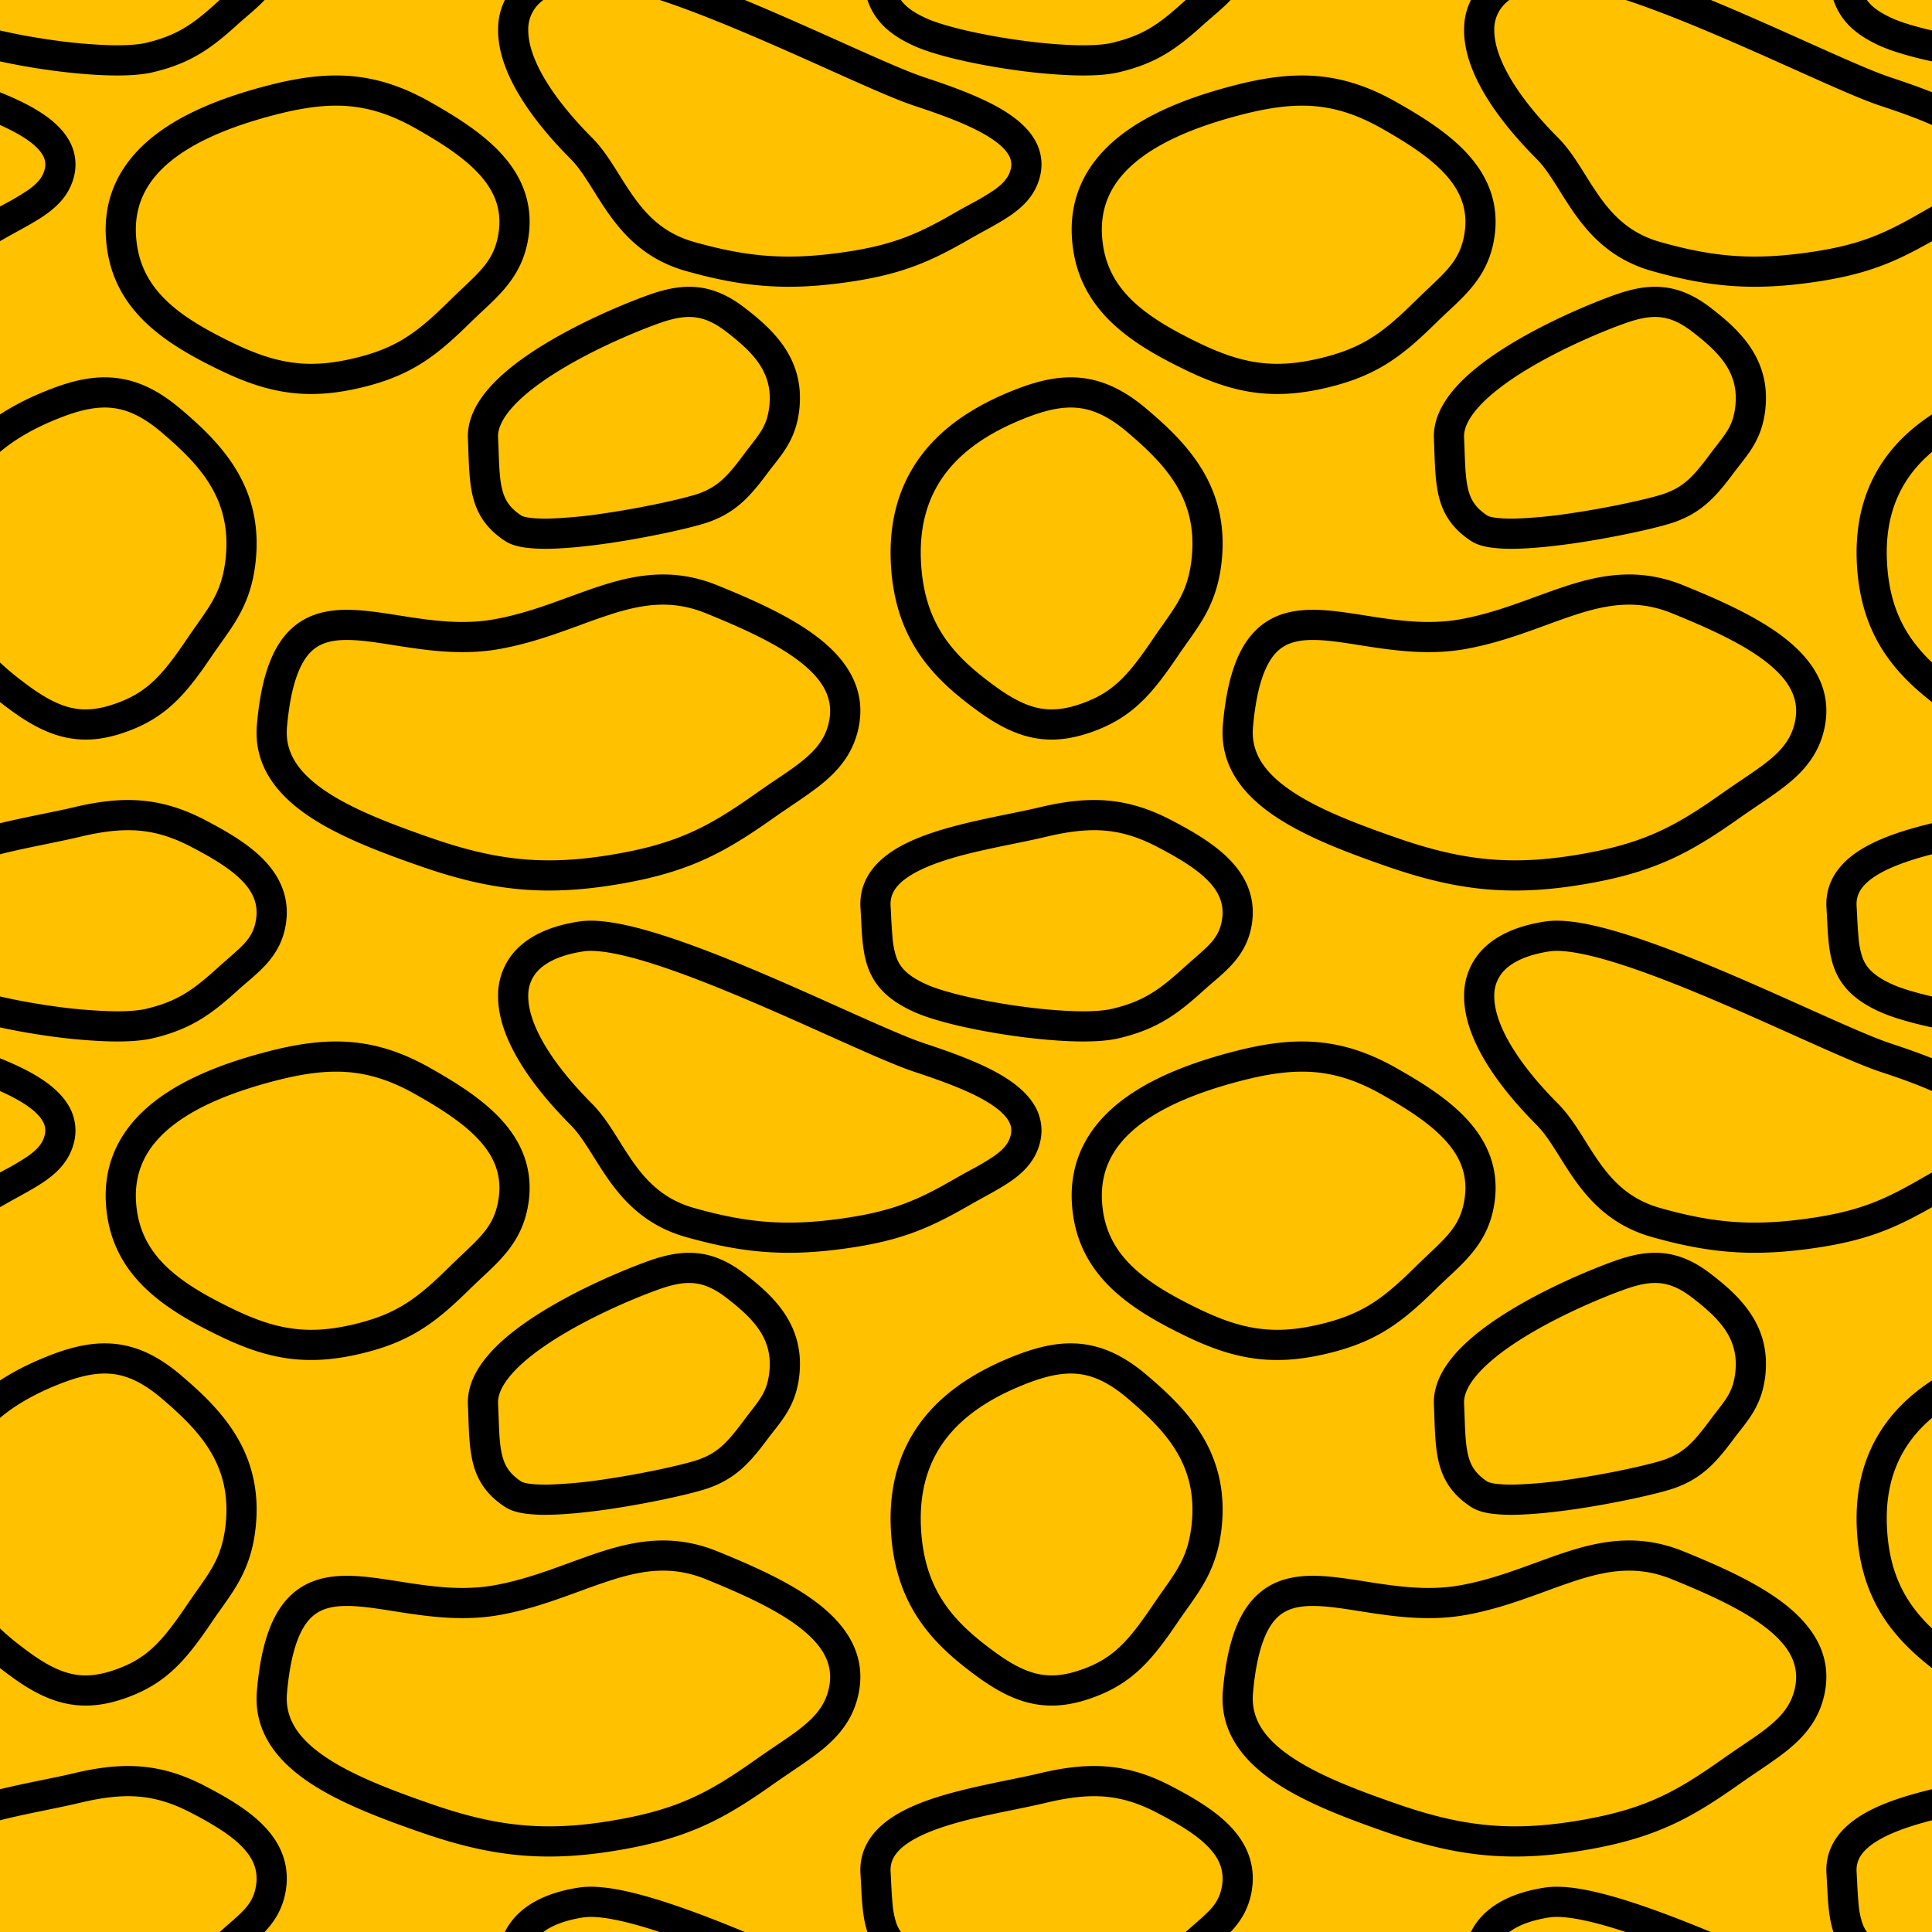 <svg viewBox="0 0 64 64" fill="none" xmlns="http://www.w3.org/2000/svg">
  <path fill="#FFC100" d="M0 0h64v64H0z" />
  <g clip-path="url(#a)">
    <path
      fill-rule="evenodd"
      clip-rule="evenodd"
      d="M4.564-4.488c-.572-.043-1.179.032-1.916.207-.353.084-.73.161-1.117.24-.809.166-1.659.34-2.411.6-.547.191-.977.408-1.257.66-.264.235-.38.483-.361.787.009.144.015.277.022.402v.001c.011.224.022.421.039.61.026.288.064.507.13.69.116.32.346.609 1.012.906.574.255 1.782.538 3.051.715a17.39 17.39 0 0 0 1.798.164c.557.018.998-.008 1.277-.074C5.875 1.174 6.396.8 7.217.054c.132-.12.252-.225.362-.321.525-.46.803-.703.898-1.248.09-.518-.085-.927-.466-1.317-.402-.411-1.002-.764-1.687-1.12-.636-.332-1.194-.493-1.76-.536zm.075-.997c.72.054 1.409.26 2.147.645.684.356 1.415.772 1.94 1.308.545.558.894 1.276.736 2.187C9.302-.422 8.72.077 8.177.543c-.098.084-.195.167-.288.251-.884.802-1.554 1.299-2.828 1.6-.41.097-.959.119-1.54.1-.59-.02-1.25-.082-1.903-.173-1.287-.18-2.611-.477-3.32-.793-.837-.373-1.31-.833-1.545-1.479a3.723 3.723 0 0 1-.186-.94c-.019-.207-.03-.438-.043-.675l-.02-.368c-.04-.67.25-1.197.692-1.593.426-.38 1.001-.651 1.596-.858.815-.283 1.789-.483 2.628-.655.366-.075.706-.144.996-.213.791-.189 1.51-.286 2.223-.232zm4.492 9.283c.921-.238 1.684-.34 2.406-.282.716.06 1.421.28 2.223.733.849.48 1.61.965 2.127 1.537.497.552.75 1.165.625 1.95-.129.807-.525 1.182-1.18 1.803-.135.127-.28.265-.437.419-1.03 1.015-1.695 1.534-3.013 1.872-.813.208-1.476.266-2.113.19-.639-.074-1.28-.286-2.046-.656-1.864-.9-3.12-1.812-3.218-3.578-.061-1.105.441-1.919 1.293-2.56.871-.655 2.082-1.105 3.333-1.428zm5.12-.42c-.906-.512-1.75-.786-2.632-.858-.877-.072-1.76.057-2.738.31-1.293.334-2.655.823-3.684 1.597-1.05.79-1.775 1.898-1.69 3.415.132 2.38 1.907 3.517 3.781 4.422.827.4 1.58.658 2.364.75.787.093 1.578.015 2.478-.215 1.563-.401 2.378-1.057 3.467-2.129.122-.12.246-.236.37-.352.676-.63 1.346-1.256 1.533-2.425.182-1.143-.215-2.05-.87-2.776-.636-.705-1.527-1.257-2.378-1.738zm2.34 18.113c.729-.135 1.39-.343 1.998-.558.223-.078.435-.156.64-.23a24.34 24.34 0 0 1 1.063-.372c1.058-.332 2.003-.46 3.094-.015 1.242.504 2.383 1.023 3.159 1.641.76.606 1.078 1.226.911 1.974-.107.481-.36.829-.758 1.173-.283.245-.603.46-.979.714-.193.13-.401.271-.627.43-1.507 1.067-2.518 1.642-4.521 2.011-2.405.443-4.058.275-6.3-.504-1.367-.475-2.628-.96-3.523-1.575-.884-.607-1.315-1.267-1.241-2.096.12-1.352.405-2.059.732-2.428.301-.338.704-.464 1.303-.456.442.006.918.08 1.468.167.237.038.489.077.757.114.855.118 1.819.197 2.824.01zm7.172-2.102c-1.397-.567-2.605-.378-3.77-.012-.372.117-.757.258-1.14.398-.2.073-.4.146-.596.215-.588.207-1.193.397-1.848.518-.847.158-1.685.096-2.505-.017-.217-.03-.44-.065-.662-.1-.582-.092-1.169-.184-1.686-.19-.749-.011-1.493.148-2.065.791-.544.613-.855 1.586-.98 3.004-.12 1.338.638 2.3 1.67 3.008 1.022.701 2.406 1.225 3.762 1.696 2.395.832 4.223 1.019 6.809.543 2.193-.404 3.338-1.06 4.918-2.178.179-.126.363-.25.545-.374.407-.275.809-.547 1.137-.83.504-.437.913-.96 1.08-1.713.283-1.27-.346-2.241-1.264-2.973-.903-.72-2.171-1.285-3.405-1.786zm-.752-8.879c-.323-.036-.683.024-1.158.192-.663.233-2.07.807-3.291 1.55-.612.372-1.154.773-1.533 1.179-.387.414-.541.765-.53 1.049l.016.402c.02.577.034.98.118 1.32.087.357.247.62.642.88l.017.009.054.02c.048.014.114.028.2.04.172.023.394.032.659.027A15.57 15.57 0 0 0 20.051 17c1.343-.197 2.666-.501 3.08-.646.628-.22.95-.549 1.503-1.292.085-.115.164-.217.236-.31l.001-.001c.347-.448.544-.704.612-1.281.131-1.122-.516-1.78-1.419-2.478-.406-.313-.737-.447-1.053-.482zm.111-.994c.542.061 1.042.29 1.553.685.921.711 2 1.68 1.801 3.385-.102.872-.477 1.35-.843 1.817-.067.085-.133.17-.197.255-.584.786-1.056 1.318-1.974 1.64-.506.176-1.903.491-3.265.692-.686.1-1.383.175-1.972.188a5.352 5.352 0 0 1-.815-.037c-.229-.03-.483-.09-.685-.224-.608-.4-.917-.878-1.064-1.477-.11-.45-.128-.982-.148-1.56a55.926 55.926 0 0 0-.013-.36c-.027-.677.34-1.28.798-1.772.467-.5 1.096-.956 1.744-1.35 1.3-.791 2.775-1.392 3.478-1.64.545-.191 1.068-.302 1.602-.242zM2.648 27.72c.737-.175 1.344-.25 1.916-.207.566.043 1.124.204 1.76.535.685.357 1.285.71 1.687 1.12.381.39.555.8.466 1.318-.095.545-.373.788-.898 1.248-.11.096-.23.201-.362.32-.82.746-1.342 1.12-2.386 1.367-.279.066-.72.093-1.277.074a17.507 17.507 0 0 1-1.797-.164c-1.27-.177-2.478-.46-3.052-.715-.666-.297-.896-.586-1.012-.907a2.754 2.754 0 0 1-.13-.689 17.083 17.083 0 0 1-.04-.61c-.006-.125-.012-.258-.021-.403-.018-.304.097-.552.36-.788.281-.25.711-.468 1.258-.658.752-.262 1.602-.435 2.41-.6.388-.08.765-.157 1.118-.24zm4.138-.559c-.738-.385-1.427-.59-2.147-.645-.714-.054-1.432.043-2.223.232-.29.069-.63.138-.996.213-.84.172-1.813.372-2.628.655-.595.207-1.17.477-1.596.858-.442.396-.733.924-.692 1.593l.02.367c.012.238.024.469.043.676.029.321.077.64.186.94.234.646.708 1.107 1.546 1.48.708.315 2.032.612 3.32.792a18.5 18.5 0 0 0 1.902.173c.581.019 1.13-.003 1.54-.1 1.274-.301 1.944-.798 2.828-1.6.093-.084.19-.167.288-.251.543-.466 1.125-.965 1.285-1.888.158-.911-.191-1.63-.737-2.187-.524-.536-1.255-.952-1.939-1.308zm27.861.56c.738-.176 1.345-.251 1.917-.208.566.043 1.124.204 1.76.535.685.357 1.285.71 1.687 1.12.381.39.555.8.466 1.318-.095.545-.373.788-.898 1.248-.11.096-.23.201-.362.32-.82.746-1.342 1.12-2.386 1.367-.279.066-.72.093-1.277.074a17.507 17.507 0 0 1-1.797-.164c-1.27-.177-2.478-.46-3.052-.715-.666-.297-.896-.586-1.012-.907a2.757 2.757 0 0 1-.13-.689 16.22 16.22 0 0 1-.04-.609 44.805 44.805 0 0 0-.021-.404c-.018-.304.097-.552.36-.788.281-.25.711-.468 1.258-.658.752-.262 1.602-.435 2.41-.6.388-.08.765-.157 1.117-.24zm4.14-.56c-.74-.385-1.428-.59-2.148-.645-.714-.054-1.432.043-2.223.232-.29.069-.63.138-.996.213-.84.172-1.813.372-2.628.655-.595.207-1.17.477-1.596.858-.442.396-.733.924-.692 1.593l.02.367c.012.238.024.469.043.676.029.321.077.64.186.94.235.646.709 1.107 1.546 1.48.707.315 2.032.612 3.32.792.652.09 1.312.154 1.903.173.58.019 1.128-.003 1.539-.1 1.274-.301 1.944-.798 2.828-1.6.093-.084.19-.167.288-.251.543-.466 1.125-.965 1.285-1.888.158-.911-.191-1.63-.737-2.187-.525-.536-1.255-.952-1.939-1.308zM36.563-4.488c-.572-.043-1.179.032-1.916.207-.353.084-.73.161-1.117.24-.809.166-1.659.34-2.411.6-.547.191-.977.408-1.257.66-.264.235-.38.483-.361.787.009.145.015.278.022.403.011.224.022.421.039.61.026.288.064.507.13.69.116.32.346.609 1.012.906.574.255 1.782.538 3.052.715.626.087 1.25.147 1.797.164.557.018.998-.008 1.277-.074 1.045-.246 1.566-.62 2.387-1.366.132-.12.252-.225.362-.321.525-.46.803-.703.898-1.248.09-.518-.085-.927-.466-1.317-.402-.411-1.002-.764-1.687-1.12-.636-.332-1.194-.493-1.76-.536zm.075-.997c.72.054 1.408.26 2.147.645.684.356 1.414.772 1.94 1.308.545.558.894 1.276.736 2.187-.16.923-.742 1.422-1.285 1.888-.098.084-.195.167-.288.251-.884.802-1.554 1.299-2.828 1.6-.41.097-.959.119-1.54.1a18.49 18.49 0 0 1-1.903-.173c-1.287-.18-2.612-.477-3.32-.793-.836-.373-1.31-.833-1.545-1.479a3.723 3.723 0 0 1-.186-.94c-.019-.207-.03-.437-.043-.675a40.843 40.843 0 0 0-.02-.368c-.04-.67.25-1.197.692-1.593.425-.38 1.001-.651 1.596-.858.815-.283 1.789-.483 2.628-.655.366-.075.706-.144.996-.213.791-.189 1.51-.286 2.223-.232zM2.02 13.828c.691-.268 1.233-.372 1.73-.311.488.06.994.289 1.598.802 1.283 1.089 2.334 2.217 2.127 4.172-.107 1-.438 1.47-.94 2.183-.102.144-.211.298-.327.469-.8 1.185-1.296 1.75-2.25 2.116-.597.23-1.06.285-1.492.209-.44-.078-.904-.301-1.484-.722-.699-.508-1.291-1.021-1.723-1.67-.425-.641-.713-1.442-.754-2.55-.051-1.384.376-2.365 1.018-3.091.655-.74 1.559-1.243 2.496-1.607zm3.975-.271c-.705-.6-1.387-.942-2.123-1.033-.73-.09-1.45.075-2.214.372-1.012.392-2.08.97-2.884 1.876-.814.921-1.329 2.154-1.268 3.79.047 1.278.385 2.26.92 3.067.53.797 1.235 1.393 1.969 1.926.64.465 1.246.782 1.897.897.659.117 1.31.016 2.026-.26 1.255-.483 1.895-1.271 2.719-2.49.097-.143.195-.28.292-.417.52-.732 1.004-1.414 1.14-2.688.264-2.487-1.15-3.917-2.474-5.04zm29.754-.04c-.496-.061-1.038.043-1.73.311-.938.364-1.841.867-2.496 1.607-.642.726-1.07 1.707-1.018 3.09.041 1.109.329 1.91.754 2.55.432.65 1.024 1.163 1.723 1.67.58.422 1.043.645 1.484.723.432.076.895.021 1.493-.209.953-.367 1.448-.931 2.25-2.116.115-.17.224-.325.325-.47.503-.711.834-1.181.94-2.182.208-1.954-.843-3.083-2.126-4.172-.604-.513-1.11-.742-1.599-.802zm.123-.992c.736.09 1.418.432 2.123 1.031 1.324 1.125 2.738 2.554 2.474 5.04-.136 1.275-.62 1.957-1.14 2.689-.097.136-.195.274-.292.418-.824 1.218-1.464 2.006-2.719 2.49-.716.275-1.367.376-2.026.26-.65-.116-1.257-.433-1.897-.898-.733-.533-1.439-1.13-1.968-1.926-.536-.806-.874-1.789-.921-3.067-.06-1.636.454-2.869 1.268-3.79.803-.907 1.872-1.484 2.884-1.876.765-.297 1.485-.461 2.214-.372zM19.332-.485c.43-.065 1.182.066 2.182.376.973.3 2.098.743 3.228 1.222.922.39 1.838.801 2.673 1.175l.003.002.548.245c.961.43 1.798.796 2.326.97.999.33 1.906.667 2.517 1.063.304.197.496.385.598.558a.612.612 0 0 1 .065.505c-.067.245-.229.443-.543.664a8.244 8.244 0 0 1-.77.457c-.156.085-.325.178-.51.285-1.202.692-2.007 1.065-3.611 1.305-1.928.289-3.253.18-5.049-.328-.946-.268-1.51-.819-1.972-1.457a13.543 13.543 0 0 1-.492-.747 37.97 37.97 0 0 0-.169-.268c-.215-.338-.453-.689-.744-.98-1.507-1.514-2.12-2.75-2.113-3.57a1.18 1.18 0 0 1 .407-.918c.281-.249.74-.456 1.426-.559zm11.274 3.04c-.47-.154-1.254-.496-2.232-.933-.177-.079-.36-.16-.547-.245-.835-.374-1.763-.79-2.695-1.185-1.14-.483-2.3-.94-3.322-1.257-.994-.307-1.947-.511-2.627-.409-.8.12-1.466.38-1.94.8A2.173 2.173 0 0 0 16.5.982c-.012 1.247.86 2.734 2.404 4.285.21.21.399.481.61.813l.152.24c.163.261.343.548.542.823.54.747 1.273 1.484 2.51 1.833 1.926.544 3.394.666 5.469.355 1.762-.264 2.687-.694 3.961-1.427.14-.08.285-.16.43-.24.33-.181.66-.363.927-.551.41-.288.78-.658.933-1.218a1.61 1.61 0 0 0-.168-1.276c-.212-.36-.546-.65-.916-.89-.734-.476-1.76-.847-2.747-1.173zm-9.092 29.336c-1-.31-1.752-.44-2.182-.376-.686.104-1.145.31-1.426.56a1.175 1.175 0 0 0-.407.916c-.008.822.606 2.057 2.113 3.57.29.293.529.643.744.98l.17.27c.159.254.314.5.491.746.462.638 1.026 1.19 1.973 1.457 1.795.507 3.12.617 5.048.328 1.604-.24 2.41-.613 3.61-1.305.186-.107.355-.2.511-.285.298-.164.548-.3.77-.457.314-.221.476-.419.543-.664a.612.612 0 0 0-.065-.505c-.102-.173-.294-.36-.598-.558-.611-.396-1.518-.733-2.517-1.063-.528-.174-1.365-.54-2.326-.97l-.548-.245-.003-.002c-.835-.374-1.751-.785-2.673-1.175-1.13-.479-2.255-.921-3.228-1.222zm6.86 1.731c.978.437 1.762.779 2.232.934.987.326 2.013.697 2.747 1.173.37.24.704.53.916.89.222.378.295.811.168 1.276-.153.56-.523.93-.933 1.218-.267.188-.597.37-.926.55-.146.08-.291.16-.43.24-1.275.734-2.2 1.164-3.962 1.428-2.075.31-3.543.189-5.468-.355-1.238-.35-1.971-1.086-2.511-1.833a14.122 14.122 0 0 1-.542-.823 38.07 38.07 0 0 0-.152-.24c-.211-.332-.4-.603-.61-.813-1.543-1.55-2.416-3.038-2.404-4.285a2.173 2.173 0 0 1 .744-1.657c.474-.42 1.14-.678 1.94-.799.68-.103 1.633.102 2.627.41 1.021.316 2.182.773 3.322 1.256.932.395 1.86.81 2.695 1.185l.547.245zM-12.667-.484c.43-.065 1.182.066 2.182.376.973.3 2.098.743 3.228 1.222.922.39 1.838.801 2.673 1.175l.551.247c.961.43 1.798.796 2.326.97.999.33 1.906.667 2.517 1.063.304.197.496.385.598.558a.612.612 0 0 1 .065.505c-.067.245-.229.443-.543.664a8.236 8.236 0 0 1-.77.457c-.156.085-.325.178-.51.285-1.202.692-2.007 1.065-3.611 1.305-1.928.289-3.253.18-5.048-.328-.947-.268-1.511-.819-1.973-1.457a13.543 13.543 0 0 1-.492-.747 37.97 37.97 0 0 0-.169-.268c-.215-.338-.453-.689-.744-.98-1.507-1.514-2.12-2.75-2.113-3.57a1.18 1.18 0 0 1 .407-.918c.281-.249.74-.456 1.426-.559zm11.274 3.04c-.47-.154-1.254-.496-2.232-.933-.177-.079-.36-.16-.547-.245-.835-.374-1.763-.79-2.695-1.185-1.14-.483-2.3-.94-3.322-1.257-.994-.307-1.947-.511-2.627-.409-.8.12-1.466.38-1.94.8A2.173 2.173 0 0 0-15.5.982c-.012 1.247.86 2.734 2.404 4.285.21.21.399.481.61.813l.152.24c.163.261.343.548.542.823.54.747 1.273 1.484 2.51 1.833 1.926.544 3.394.666 5.469.355 1.762-.264 2.687-.694 3.962-1.427.139-.08.284-.16.43-.24.329-.181.659-.363.926-.551.41-.288.78-.658.933-1.218A1.61 1.61 0 0 0 2.27 4.62c-.212-.36-.546-.65-.916-.89-.734-.476-1.76-.847-2.747-1.173z"
      fill="#000"
    />
  </g>
  <g clip-path="url(#b)">
    <path
      fill-rule="evenodd"
      clip-rule="evenodd"
      d="M4.564 27.512c-.572-.043-1.179.032-1.916.207-.353.084-.73.161-1.117.24-.809.166-1.659.34-2.411.6-.547.191-.977.409-1.257.66-.264.235-.38.483-.361.787.009.144.015.277.022.402v.001c.011.224.022.421.039.61.026.288.064.507.13.69.116.32.346.609 1.012.906.574.255 1.782.538 3.051.715a17.39 17.39 0 0 0 1.798.164c.557.019.998-.008 1.277-.074 1.044-.246 1.565-.621 2.386-1.366.132-.12.252-.225.362-.321.525-.46.803-.703.898-1.248.09-.518-.085-.927-.466-1.317-.402-.411-1.002-.764-1.687-1.12-.636-.332-1.194-.493-1.76-.536zm.075-.997c.72.054 1.409.26 2.147.645.684.356 1.415.772 1.94 1.308.545.558.894 1.276.736 2.187-.16.923-.742 1.422-1.285 1.888-.098.084-.195.167-.288.251-.884.802-1.554 1.299-2.828 1.6-.41.097-.959.119-1.54.1a18.5 18.5 0 0 1-1.903-.173c-1.287-.18-2.611-.477-3.32-.793-.837-.372-1.31-.833-1.545-1.479a3.72 3.72 0 0 1-.186-.94c-.019-.207-.03-.438-.043-.675l-.02-.368c-.04-.67.25-1.197.692-1.593.426-.38 1.001-.651 1.596-.858.815-.283 1.789-.483 2.628-.655.366-.075.706-.144.996-.213.791-.189 1.51-.286 2.223-.232zm4.492 9.283c.921-.238 1.684-.34 2.406-.282.716.06 1.421.28 2.223.733.849.48 1.61.965 2.127 1.537.497.552.75 1.164.625 1.95-.129.807-.525 1.182-1.18 1.803-.135.127-.28.265-.437.419-1.03 1.015-1.695 1.534-3.013 1.872-.813.208-1.476.266-2.113.19-.639-.074-1.28-.286-2.046-.656-1.864-.9-3.12-1.812-3.218-3.578-.061-1.105.441-1.919 1.293-2.56.871-.655 2.082-1.105 3.333-1.428zm5.12-.42c-.906-.512-1.75-.786-2.632-.858-.877-.072-1.76.057-2.738.31-1.293.334-2.655.823-3.684 1.597-1.05.79-1.775 1.898-1.69 3.415.132 2.38 1.907 3.517 3.781 4.422.827.4 1.58.658 2.364.75.787.092 1.578.015 2.478-.216 1.563-.4 2.378-1.056 3.467-2.128.122-.12.246-.236.37-.352.676-.63 1.346-1.256 1.533-2.425.182-1.143-.215-2.05-.87-2.776-.636-.705-1.527-1.257-2.378-1.738zm2.34 18.114c.729-.136 1.39-.344 1.998-.559.223-.078.435-.156.64-.23a24.34 24.34 0 0 1 1.063-.372c1.058-.332 2.003-.46 3.094-.016 1.242.505 2.383 1.024 3.159 1.642.76.606 1.078 1.226.911 1.974-.107.481-.36.829-.758 1.173-.283.245-.603.46-.979.714-.193.13-.401.272-.627.43-1.507 1.068-2.518 1.642-4.521 2.011-2.405.443-4.058.275-6.3-.504-1.367-.475-2.628-.96-3.523-1.575-.884-.607-1.315-1.267-1.241-2.096.12-1.352.405-2.059.732-2.428.301-.338.704-.464 1.303-.456.442.006.918.08 1.468.167.237.038.489.077.757.114.855.118 1.819.197 2.824.01zm7.172-2.103c-1.397-.567-2.605-.378-3.77-.012-.372.117-.757.258-1.14.398-.2.073-.4.146-.596.215-.588.207-1.193.397-1.848.518-.847.157-1.685.096-2.505-.018-.217-.03-.44-.064-.662-.1-.582-.09-1.169-.183-1.686-.19-.749-.01-1.493.15-2.065.792-.544.613-.855 1.586-.98 3.004-.12 1.338.638 2.3 1.67 3.008 1.022.701 2.406 1.225 3.762 1.696 2.395.832 4.223 1.019 6.809.543 2.193-.404 3.338-1.06 4.918-2.178.179-.126.363-.25.545-.374.407-.276.809-.547 1.137-.83.504-.437.913-.96 1.08-1.713.283-1.27-.346-2.241-1.264-2.973-.903-.72-2.171-1.284-3.405-1.786zm-.752-8.879c-.323-.036-.683.024-1.158.192-.663.233-2.07.807-3.291 1.55-.612.372-1.154.773-1.533 1.179-.387.414-.541.765-.53 1.049l.016.402c.02.577.034.98.118 1.32.087.357.247.62.642.88a.472.472 0 0 0 .07.027c.05.016.115.03.2.042.173.023.395.032.66.027A15.57 15.57 0 0 0 20.051 49c1.343-.197 2.666-.501 3.08-.646.628-.22.95-.549 1.503-1.292.085-.115.164-.217.236-.31l.001-.001c.347-.448.544-.704.612-1.281.131-1.122-.516-1.78-1.419-2.478-.406-.313-.737-.447-1.053-.482zm.111-.994c.542.061 1.042.29 1.553.685.921.711 2 1.68 1.801 3.385-.102.872-.477 1.35-.843 1.817-.067.085-.133.17-.197.255-.584.786-1.056 1.318-1.974 1.64-.506.176-1.903.491-3.265.692-.686.1-1.383.175-1.972.188a5.352 5.352 0 0 1-.815-.036c-.229-.032-.483-.092-.685-.225-.608-.4-.917-.878-1.064-1.477-.11-.45-.128-.981-.148-1.56a55.926 55.926 0 0 0-.013-.36c-.027-.677.34-1.28.798-1.772.467-.5 1.096-.956 1.744-1.35 1.3-.791 2.775-1.392 3.478-1.64.545-.191 1.068-.302 1.602-.242zM2.648 59.72c.737-.175 1.344-.25 1.916-.207.566.043 1.124.204 1.76.535.685.357 1.285.71 1.687 1.12.381.39.555.8.466 1.318-.095.545-.373.788-.898 1.248-.11.096-.23.201-.362.32-.82.746-1.342 1.12-2.386 1.368-.279.065-.72.091-1.277.073a17.507 17.507 0 0 1-1.797-.164c-1.27-.177-2.478-.46-3.052-.715-.666-.297-.896-.586-1.012-.907a2.754 2.754 0 0 1-.13-.689 17.083 17.083 0 0 1-.04-.61c-.006-.125-.012-.258-.021-.403-.018-.304.097-.552.36-.788.281-.25.711-.468 1.258-.658.752-.262 1.602-.435 2.41-.6.388-.08.765-.157 1.118-.24zm4.138-.559c-.738-.385-1.427-.59-2.147-.645-.714-.054-1.432.043-2.223.231-.29.07-.63.14-.996.214-.84.172-1.813.372-2.628.655-.595.207-1.17.477-1.596.858-.442.396-.733.924-.692 1.593l.02.367c.012.238.024.469.043.676.029.321.077.64.186.94.234.646.708 1.106 1.546 1.48.708.315 2.032.612 3.32.792a18.5 18.5 0 0 0 1.902.173c.581.019 1.13-.003 1.54-.1 1.274-.301 1.944-.798 2.828-1.6.093-.084.19-.167.288-.251.543-.466 1.125-.965 1.285-1.888.158-.911-.191-1.63-.737-2.187-.524-.536-1.255-.952-1.939-1.308zm27.861.56c.738-.176 1.345-.251 1.917-.208.566.043 1.124.204 1.76.535.685.357 1.285.71 1.687 1.12.381.39.555.8.466 1.318-.095.545-.373.788-.898 1.248-.11.096-.23.201-.362.32-.82.746-1.342 1.12-2.386 1.368-.279.065-.72.091-1.277.073a17.507 17.507 0 0 1-1.797-.164c-1.27-.177-2.478-.46-3.052-.715-.666-.297-.896-.586-1.012-.907a2.757 2.757 0 0 1-.13-.689 16.22 16.22 0 0 1-.04-.609 44.805 44.805 0 0 0-.021-.404c-.018-.304.097-.552.36-.788.281-.25.711-.468 1.258-.658.752-.262 1.602-.435 2.41-.6.388-.08.765-.157 1.117-.24zm4.14-.56c-.74-.385-1.428-.59-2.148-.645-.714-.054-1.432.043-2.223.231-.29.07-.63.14-.996.214-.84.172-1.813.372-2.628.655-.595.207-1.17.477-1.596.858-.442.396-.733.924-.692 1.593l.02.367c.012.238.024.469.043.676.029.321.077.64.186.94.235.646.709 1.106 1.546 1.48.707.315 2.032.612 3.32.792.652.09 1.312.154 1.903.173.58.019 1.128-.003 1.539-.1 1.274-.301 1.944-.798 2.828-1.6.093-.084.19-.167.288-.251.543-.466 1.125-.965 1.285-1.888.158-.911-.191-1.63-.737-2.187-.525-.536-1.255-.952-1.939-1.308zm-2.223-31.648c-.572-.043-1.179.032-1.916.207-.353.084-.73.161-1.117.24-.809.166-1.659.34-2.411.6-.547.191-.977.409-1.257.66-.264.235-.38.483-.361.787.009.145.015.278.022.403.011.224.022.421.039.61.026.288.064.507.13.69.116.32.346.609 1.012.906.574.255 1.782.538 3.052.715.626.087 1.25.147 1.797.164.557.019.998-.008 1.277-.074 1.044-.246 1.565-.621 2.386-1.366.132-.12.252-.225.362-.321.525-.46.803-.703.898-1.248.09-.518-.085-.927-.466-1.317-.402-.411-1.002-.764-1.687-1.12-.636-.332-1.194-.493-1.76-.536zm.075-.997c.72.054 1.408.26 2.147.645.684.356 1.414.772 1.94 1.308.545.558.894 1.276.736 2.187-.16.923-.742 1.422-1.285 1.888a13.92 13.92 0 0 0-.288.251c-.884.802-1.554 1.299-2.828 1.6-.41.097-.959.119-1.54.1-.59-.02-1.25-.083-1.903-.173-1.287-.18-2.612-.477-3.32-.793-.836-.372-1.31-.833-1.545-1.479a3.723 3.723 0 0 1-.186-.94c-.019-.207-.03-.437-.043-.675a40.809 40.809 0 0 0-.02-.368c-.04-.67.25-1.197.692-1.593.425-.38 1.001-.651 1.596-.858.815-.283 1.789-.483 2.628-.655.366-.075.706-.144.996-.213.791-.189 1.51-.286 2.223-.232zM2.02 45.828c.691-.268 1.233-.372 1.73-.311.488.06.994.289 1.598.802 1.283 1.089 2.334 2.217 2.127 4.172-.107 1-.438 1.47-.94 2.182-.102.145-.211.3-.327.47-.8 1.185-1.296 1.75-2.25 2.116-.597.23-1.06.285-1.492.209-.44-.078-.904-.301-1.484-.722-.699-.508-1.291-1.021-1.723-1.67-.425-.641-.713-1.442-.754-2.55-.051-1.384.376-2.365 1.018-3.091.655-.74 1.559-1.243 2.496-1.607zm3.975-.272c-.705-.599-1.387-.94-2.123-1.031-.73-.09-1.45.074-2.214.37-1.012.393-2.08.97-2.884 1.877-.814.921-1.329 2.154-1.268 3.79.047 1.279.385 2.26.92 3.067.53.797 1.235 1.393 1.969 1.926.64.465 1.246.782 1.897.897.659.117 1.31.016 2.026-.26 1.255-.483 1.895-1.271 2.719-2.49.097-.143.195-.28.292-.417.52-.732 1.004-1.414 1.14-2.688.264-2.487-1.15-3.916-2.474-5.04zm29.754-.039c-.496-.061-1.038.043-1.73.311-.938.364-1.841.867-2.496 1.607-.642.726-1.07 1.707-1.018 3.09.041 1.109.329 1.91.754 2.55.432.65 1.024 1.163 1.723 1.67.58.422 1.043.645 1.484.723.432.076.895.021 1.493-.209.953-.367 1.448-.931 2.25-2.116.115-.17.224-.325.325-.47.503-.711.834-1.181.94-2.182.208-1.955-.843-3.083-2.126-4.172-.604-.513-1.11-.742-1.599-.802zm.123-.992c.736.09 1.418.432 2.123 1.032 1.324 1.123 2.738 2.553 2.474 5.04-.136 1.274-.62 1.956-1.14 2.688-.097.136-.195.274-.292.418-.824 1.218-1.464 2.006-2.719 2.49-.716.275-1.367.376-2.026.26-.65-.116-1.257-.433-1.897-.898-.733-.533-1.439-1.13-1.968-1.926-.536-.806-.874-1.788-.921-3.067-.06-1.636.454-2.869 1.268-3.79.803-.907 1.872-1.484 2.884-1.876.765-.297 1.485-.461 2.214-.371zm-16.54-13.009c.43-.065 1.182.066 2.182.376.973.3 2.098.743 3.228 1.222.922.39 1.838.801 2.673 1.175l.003.002.548.245c.961.43 1.798.796 2.326.97.999.33 1.906.667 2.517 1.063.304.197.496.385.598.558a.612.612 0 0 1 .065.505c-.067.245-.229.443-.543.664a8.256 8.256 0 0 1-.77.457c-.156.085-.325.178-.51.285-1.202.692-2.007 1.065-3.611 1.305-1.928.289-3.253.18-5.049-.328-.946-.268-1.51-.819-1.972-1.457a13.543 13.543 0 0 1-.492-.747 36.857 36.857 0 0 0-.169-.268c-.215-.338-.453-.688-.744-.98-1.507-1.514-2.12-2.75-2.113-3.57a1.18 1.18 0 0 1 .407-.918c.281-.249.74-.456 1.426-.559zm11.274 3.04c-.47-.154-1.254-.496-2.232-.933-.177-.079-.36-.16-.547-.245-.835-.374-1.763-.79-2.695-1.185-1.14-.483-2.3-.94-3.322-1.257-.994-.307-1.947-.512-2.627-.409-.8.12-1.466.38-1.94.8a2.173 2.173 0 0 0-.744 1.656c-.012 1.247.86 2.734 2.404 4.285.21.21.399.481.61.813l.152.24c.163.261.343.549.542.823.54.747 1.273 1.483 2.51 1.833 1.926.544 3.394.666 5.469.355 1.762-.264 2.687-.694 3.961-1.427.14-.08.285-.16.43-.24.33-.181.66-.363.927-.551.41-.288.78-.658.933-1.218a1.61 1.61 0 0 0-.168-1.276c-.212-.36-.546-.65-.916-.89-.734-.476-1.76-.847-2.747-1.173zm-9.092 29.336c-1-.31-1.752-.44-2.182-.376-.686.104-1.145.31-1.426.56a1.175 1.175 0 0 0-.407.916c-.008.822.606 2.057 2.113 3.57.29.293.529.643.744.98l.17.27c.159.254.314.5.491.746.462.638 1.026 1.19 1.973 1.457 1.795.507 3.12.617 5.048.328 1.604-.24 2.41-.613 3.61-1.305.186-.107.355-.2.511-.285.298-.164.548-.3.77-.457.314-.221.476-.419.543-.664a.612.612 0 0 0-.065-.505c-.102-.173-.294-.36-.598-.557-.611-.397-1.518-.734-2.517-1.064-.528-.174-1.365-.54-2.326-.97l-.548-.245-.003-.002c-.835-.374-1.751-.785-2.673-1.175-1.13-.479-2.255-.921-3.228-1.222zm6.86 1.731c.978.437 1.762.779 2.232.934.987.326 2.013.697 2.747 1.173.37.24.704.53.916.89.222.378.295.811.168 1.275-.153.56-.523.93-.933 1.219-.267.188-.597.37-.926.55-.146.08-.291.16-.43.24-1.275.734-2.2 1.164-3.962 1.428-2.075.31-3.543.189-5.468-.355-1.238-.35-1.971-1.086-2.511-1.833a14.469 14.469 0 0 1-.542-.823 38.07 38.07 0 0 0-.152-.24c-.211-.332-.4-.603-.61-.813-1.543-1.55-2.416-3.038-2.404-4.285a2.173 2.173 0 0 1 .744-1.657c.474-.42 1.14-.678 1.94-.799.68-.102 1.633.102 2.627.41 1.021.316 2.182.773 3.322 1.256.932.395 1.86.81 2.695 1.185l.547.245zm-41.042-34.107c.43-.065 1.182.066 2.182.376.973.3 2.098.743 3.228 1.222.922.39 1.838.801 2.673 1.175a459 459 0 0 0 .551.247c.961.43 1.798.796 2.326.97.999.33 1.906.667 2.517 1.063.304.197.496.385.598.558a.612.612 0 0 1 .065.505c-.067.245-.229.443-.543.664a8.247 8.247 0 0 1-.77.457c-.156.085-.325.178-.51.285-1.202.692-2.007 1.065-3.611 1.305-1.928.289-3.253.18-5.048-.328-.947-.268-1.511-.819-1.973-1.457a13.543 13.543 0 0 1-.492-.747 36.857 36.857 0 0 0-.169-.268c-.215-.338-.453-.688-.744-.98-1.507-1.514-2.12-2.75-2.113-3.57a1.18 1.18 0 0 1 .407-.918c.281-.249.74-.456 1.426-.559zm11.274 3.04c-.47-.154-1.254-.496-2.232-.933-.177-.079-.36-.16-.547-.245-.835-.374-1.763-.79-2.695-1.185-1.14-.483-2.3-.94-3.322-1.257-.994-.307-1.947-.512-2.627-.409-.8.12-1.466.38-1.94.8a2.173 2.173 0 0 0-.744 1.656c-.012 1.247.86 2.734 2.404 4.285.21.21.399.481.61.813l.152.24c.163.261.343.549.542.823.54.747 1.273 1.483 2.51 1.833 1.926.544 3.394.666 5.469.355 1.762-.264 2.687-.694 3.962-1.427.139-.08.284-.16.43-.24.329-.181.659-.363.926-.551.41-.288.78-.658.933-1.218a1.61 1.61 0 0 0-.168-1.276c-.212-.36-.546-.65-.916-.89-.734-.476-1.76-.847-2.747-1.173z"
      fill="#000"
    />
  </g>
  <g clip-path="url(#c)">
    <path
      fill-rule="evenodd"
      clip-rule="evenodd"
      d="M36.564-4.488c-.572-.043-1.179.032-1.916.207-.353.084-.73.161-1.117.24-.809.166-1.659.34-2.411.6-.547.191-.977.408-1.257.66-.264.235-.38.483-.361.787.009.144.015.277.022.402v.001c.011.224.022.421.039.61.026.288.064.507.13.69.116.32.346.609 1.012.906.574.255 1.782.538 3.052.715.626.087 1.25.147 1.797.164.557.018.998-.008 1.277-.074 1.044-.246 1.565-.62 2.386-1.366.132-.12.252-.225.362-.321.525-.46.803-.703.898-1.248.09-.518-.085-.927-.466-1.317-.402-.411-1.002-.764-1.687-1.12-.636-.332-1.194-.493-1.76-.536zm.075-.997c.72.054 1.408.26 2.147.645.684.356 1.414.772 1.94 1.308.545.558.894 1.276.736 2.187-.16.923-.742 1.422-1.285 1.888-.098.084-.195.167-.288.251-.884.802-1.554 1.299-2.828 1.6-.41.097-.959.119-1.54.1a18.49 18.49 0 0 1-1.903-.173c-1.287-.18-2.612-.477-3.32-.793-.836-.373-1.31-.833-1.545-1.479a3.723 3.723 0 0 1-.186-.94c-.019-.207-.03-.438-.043-.675a40.807 40.807 0 0 0-.02-.368c-.04-.67.25-1.197.692-1.593.425-.38 1.001-.651 1.596-.858.815-.283 1.789-.483 2.628-.655.366-.075.706-.144.996-.213.791-.189 1.51-.286 2.223-.232zm4.492 9.283c.921-.238 1.684-.34 2.406-.282.716.06 1.421.28 2.223.733.849.48 1.61.965 2.127 1.537.497.552.75 1.165.625 1.95-.129.807-.525 1.182-1.18 1.803-.135.127-.28.265-.437.419-1.03 1.015-1.695 1.534-3.013 1.872-.813.208-1.476.266-2.113.19-.639-.074-1.28-.286-2.046-.656-1.864-.9-3.12-1.812-3.218-3.578-.062-1.105.441-1.919 1.293-2.56.871-.655 2.082-1.105 3.333-1.428zm5.12-.42c-.906-.512-1.75-.786-2.632-.858-.877-.072-1.76.057-2.738.31-1.293.334-2.655.823-3.684 1.597-1.05.79-1.775 1.898-1.69 3.415.132 2.38 1.907 3.517 3.781 4.422.827.4 1.58.658 2.364.75.787.093 1.578.015 2.478-.215 1.563-.401 2.378-1.057 3.467-2.129.121-.12.246-.236.37-.352.676-.63 1.346-1.256 1.532-2.425.183-1.143-.214-2.05-.869-2.776-.636-.705-1.527-1.257-2.378-1.738zm2.34 18.113c.729-.135 1.39-.343 1.998-.558.223-.078.435-.156.64-.23a24.34 24.34 0 0 1 1.063-.372c1.058-.332 2.003-.46 3.094-.015 1.242.504 2.383 1.023 3.158 1.641.76.606 1.079 1.226.912 1.974-.107.481-.36.829-.758 1.173-.283.245-.603.46-.979.714-.193.13-.401.271-.627.43-1.507 1.067-2.518 1.642-4.521 2.011-2.404.443-4.058.275-6.3-.504-1.367-.475-2.628-.96-3.523-1.575-.884-.607-1.315-1.267-1.241-2.096.12-1.352.405-2.059.732-2.428.301-.338.704-.464 1.303-.456.442.006.918.08 1.468.167.237.038.489.077.757.114.855.118 1.819.197 2.824.01zm7.172-2.102c-1.397-.567-2.605-.378-3.77-.012-.372.117-.757.258-1.14.398-.2.073-.4.146-.596.215-.588.207-1.193.397-1.848.518-.847.158-1.685.096-2.505-.017-.218-.03-.44-.065-.662-.1-.582-.092-1.169-.184-1.686-.19-.749-.011-1.493.148-2.064.791-.545.613-.856 1.586-.982 3.004-.118 1.338.639 2.3 1.672 3.008 1.02.701 2.405 1.225 3.76 1.696 2.396.832 4.224 1.019 6.81.543 2.193-.404 3.338-1.06 4.918-2.178.179-.126.363-.25.545-.374.407-.275.809-.547 1.137-.83.504-.437.913-.96 1.08-1.713.283-1.27-.346-2.241-1.264-2.973-.903-.72-2.171-1.285-3.405-1.786zm-.752-8.879c-.323-.036-.683.024-1.158.192-.663.233-2.07.807-3.291 1.55-.612.372-1.154.773-1.533 1.179-.387.414-.541.765-.53 1.049l.016.402c.02.577.035.98.118 1.32.087.357.247.62.642.88l.017.009.054.02c.048.014.114.028.2.04.172.023.394.032.659.027A15.57 15.57 0 0 0 52.051 17c1.343-.197 2.666-.501 3.08-.646.628-.22.95-.549 1.503-1.292.085-.115.164-.217.236-.31l.001-.001c.347-.448.544-.704.612-1.281.131-1.122-.516-1.78-1.419-2.478-.406-.313-.737-.447-1.053-.482zm.111-.994c.542.061 1.042.29 1.553.685.921.711 2 1.68 1.801 3.385-.102.872-.477 1.35-.843 1.817-.067.085-.133.17-.197.255-.584.786-1.056 1.318-1.974 1.64-.506.176-1.903.491-3.265.692-.686.1-1.384.175-1.972.188a5.352 5.352 0 0 1-.815-.037c-.229-.03-.483-.09-.685-.224-.608-.4-.917-.878-1.064-1.477-.11-.45-.128-.982-.148-1.56a55.926 55.926 0 0 0-.013-.36c-.027-.677.34-1.28.798-1.772.467-.5 1.096-.956 1.744-1.35 1.3-.791 2.776-1.392 3.478-1.64.545-.191 1.068-.302 1.602-.242zM34.648 27.72c.737-.175 1.344-.25 1.916-.207.566.043 1.124.204 1.76.535.685.357 1.285.71 1.687 1.12.381.39.555.8.466 1.318-.095.545-.373.788-.898 1.248-.11.096-.23.201-.362.32-.82.746-1.342 1.12-2.386 1.367-.279.066-.72.093-1.277.074a17.507 17.507 0 0 1-1.797-.164c-1.27-.177-2.478-.46-3.052-.715-.666-.297-.896-.586-1.012-.907a2.757 2.757 0 0 1-.13-.689 17.083 17.083 0 0 1-.04-.61 44.78 44.78 0 0 0-.021-.403c-.018-.304.097-.552.36-.788.281-.25.711-.468 1.258-.658.752-.262 1.602-.435 2.41-.6.388-.08.765-.157 1.117-.24zm4.138-.559c-.739-.385-1.427-.59-2.147-.645-.714-.054-1.432.043-2.223.232-.29.069-.63.138-.996.213-.84.172-1.813.372-2.628.655-.595.207-1.17.477-1.596.858-.442.396-.733.924-.692 1.593l.02.367c.012.238.024.469.043.676.029.321.077.64.186.94.235.646.709 1.107 1.546 1.48.707.315 2.032.612 3.32.792.652.09 1.312.154 1.903.173.58.019 1.128-.003 1.539-.1 1.274-.301 1.944-.798 2.828-1.6.093-.084.19-.167.288-.251.543-.466 1.125-.965 1.285-1.888.158-.911-.191-1.63-.737-2.187-.525-.536-1.255-.952-1.939-1.308zm27.861.56c.738-.176 1.345-.251 1.917-.208.566.043 1.124.204 1.76.535.685.357 1.285.71 1.687 1.12.381.39.555.8.466 1.318-.095.545-.373.788-.898 1.248-.11.096-.23.201-.362.32-.82.746-1.342 1.12-2.386 1.367-.279.066-.72.093-1.277.074a17.507 17.507 0 0 1-1.797-.164c-1.27-.177-2.479-.46-3.052-.715-.666-.297-.896-.586-1.012-.907a2.757 2.757 0 0 1-.13-.689 16.22 16.22 0 0 1-.04-.609 44.805 44.805 0 0 0-.021-.404c-.018-.304.097-.552.36-.788.281-.25.711-.468 1.258-.658.752-.262 1.602-.435 2.41-.6.388-.08.765-.157 1.117-.24zm4.14-.56c-.74-.385-1.428-.59-2.148-.645-.714-.054-1.432.043-2.223.232-.29.069-.63.138-.996.213-.84.172-1.813.372-2.628.655-.595.207-1.17.477-1.596.858-.442.396-.733.924-.692 1.593l.02.367c.012.238.024.469.043.676.029.321.077.64.186.94.234.646.709 1.107 1.546 1.48.708.315 2.032.612 3.32.792.652.09 1.312.154 1.903.173.58.019 1.128-.003 1.539-.1 1.274-.301 1.944-.798 2.828-1.6.093-.084.19-.167.288-.251.543-.466 1.125-.965 1.285-1.888.158-.911-.191-1.63-.737-2.187-.524-.536-1.255-.952-1.939-1.308zM68.563-4.488c-.572-.043-1.179.032-1.916.207-.353.084-.73.161-1.117.24-.809.166-1.659.34-2.411.6-.547.191-.977.408-1.257.66-.264.235-.38.483-.361.787.009.145.015.278.022.403.011.224.022.421.039.61.026.288.064.507.13.69.116.32.346.609 1.012.906.574.255 1.782.538 3.052.715.626.087 1.25.147 1.797.164.557.018.998-.008 1.277-.074 1.045-.246 1.566-.62 2.387-1.366.132-.12.252-.225.362-.321.525-.46.803-.703.898-1.248.09-.518-.085-.927-.466-1.317-.402-.411-1.002-.764-1.687-1.12-.636-.332-1.194-.493-1.76-.536zm.075-.997c.72.054 1.409.26 2.147.645.684.356 1.415.772 1.94 1.308.545.558.894 1.276.736 2.187-.16.923-.742 1.422-1.285 1.888-.098.084-.195.167-.288.251-.884.802-1.554 1.299-2.828 1.6-.41.097-.959.119-1.54.1a18.49 18.49 0 0 1-1.903-.173c-1.287-.18-2.611-.477-3.32-.793-.837-.373-1.31-.833-1.545-1.479a3.723 3.723 0 0 1-.186-.94c-.019-.207-.03-.437-.043-.675a40.843 40.843 0 0 0-.02-.368c-.04-.67.25-1.197.692-1.593.425-.38 1.001-.651 1.596-.858.815-.283 1.789-.483 2.628-.655.366-.075.706-.144.996-.213.791-.189 1.51-.286 2.223-.232zM34.02 13.828c.691-.268 1.233-.372 1.73-.311.488.06.994.289 1.598.802 1.283 1.089 2.334 2.217 2.127 4.172-.107 1-.438 1.47-.94 2.183-.102.144-.211.298-.327.469-.8 1.185-1.296 1.75-2.25 2.116-.596.23-1.06.285-1.492.209-.44-.078-.904-.301-1.484-.722-.699-.508-1.291-1.021-1.723-1.67-.425-.641-.713-1.442-.754-2.55-.051-1.384.376-2.365 1.018-3.091.655-.74 1.559-1.243 2.496-1.607zm3.976-.271c-.706-.6-1.388-.942-2.124-1.033-.73-.09-1.45.075-2.214.372-1.012.392-2.08.97-2.884 1.876-.814.921-1.329 2.154-1.268 3.79.047 1.278.385 2.26.92 3.067.53.797 1.235 1.393 1.969 1.926.64.465 1.246.782 1.897.897.659.117 1.31.016 2.026-.26 1.255-.483 1.895-1.271 2.719-2.49.097-.143.195-.28.292-.417.52-.732 1.004-1.414 1.14-2.688.264-2.487-1.15-3.917-2.474-5.04zm29.753-.04c-.496-.061-1.038.043-1.73.311-.938.364-1.841.867-2.496 1.607-.642.726-1.07 1.707-1.018 3.09.041 1.109.329 1.91.754 2.55.432.65 1.024 1.163 1.723 1.67.58.422 1.043.645 1.484.723.432.076.895.021 1.493-.209.953-.367 1.448-.931 2.25-2.116.115-.17.224-.325.325-.47.503-.711.834-1.181.94-2.182.208-1.954-.843-3.083-2.126-4.172-.604-.513-1.11-.742-1.599-.802zm.123-.992c.736.09 1.418.432 2.124 1.031 1.323 1.125 2.737 2.554 2.473 5.04-.136 1.275-.62 1.957-1.14 2.689-.097.136-.195.274-.292.418-.824 1.218-1.464 2.006-2.719 2.49-.716.275-1.367.376-2.026.26-.65-.116-1.257-.433-1.897-.898-.734-.533-1.439-1.13-1.969-1.926-.535-.806-.873-1.789-.92-3.067-.06-1.636.454-2.869 1.268-3.79.803-.907 1.872-1.484 2.884-1.876.764-.297 1.485-.461 2.214-.372zM51.333-.485c.43-.065 1.182.066 2.182.376.974.3 2.098.743 3.228 1.222.922.39 1.838.801 2.673 1.175l.003.002.548.245c.961.43 1.797.796 2.326.97.999.33 1.906.667 2.517 1.063.304.197.496.385.598.558a.612.612 0 0 1 .065.505c-.067.245-.229.443-.543.664a8.244 8.244 0 0 1-.77.457c-.156.085-.325.178-.51.285-1.202.692-2.007 1.065-3.611 1.305-1.928.289-3.253.18-5.049-.328-.946-.268-1.51-.819-1.972-1.457a13.543 13.543 0 0 1-.492-.747 37.97 37.97 0 0 0-.169-.268c-.215-.338-.453-.689-.744-.98-1.507-1.514-2.12-2.75-2.113-3.57a1.18 1.18 0 0 1 .407-.918c.281-.249.74-.456 1.426-.559zm11.274 3.04c-.47-.154-1.254-.496-2.232-.933-.177-.079-.36-.16-.547-.245-.835-.374-1.763-.79-2.695-1.185-1.14-.483-2.3-.94-3.322-1.257-.994-.307-1.947-.511-2.627-.409-.8.12-1.466.38-1.94.8A2.173 2.173 0 0 0 48.5.982c-.012 1.247.86 2.734 2.404 4.285.21.21.399.481.61.813.049.076.1.157.151.24.164.261.344.548.543.823.54.747 1.273 1.484 2.51 1.833 1.926.544 3.394.666 5.469.355 1.762-.264 2.687-.694 3.962-1.427.139-.08.284-.16.43-.24.329-.181.659-.363.926-.551.41-.288.78-.658.933-1.218a1.61 1.61 0 0 0-.168-1.276c-.212-.36-.546-.65-.916-.89-.734-.476-1.76-.847-2.747-1.173zm-9.092 29.336c-1-.31-1.752-.44-2.182-.376-.686.104-1.145.31-1.426.56a1.175 1.175 0 0 0-.407.916c-.008.822.606 2.057 2.113 3.57.29.293.529.643.744.98l.17.27c.159.254.314.5.491.746.462.638 1.026 1.19 1.972 1.457 1.796.507 3.121.617 5.049.328 1.604-.24 2.41-.613 3.61-1.305.186-.107.355-.2.511-.285.298-.164.548-.3.77-.457.314-.221.476-.419.543-.664a.612.612 0 0 0-.065-.505c-.102-.173-.294-.36-.598-.558-.611-.396-1.518-.733-2.517-1.063-.529-.174-1.365-.54-2.326-.97l-.548-.245-.003-.002c-.835-.374-1.751-.785-2.673-1.175-1.13-.479-2.255-.921-3.228-1.222zm6.86 1.731c.978.437 1.762.779 2.232.934.987.326 2.013.697 2.747 1.173.37.24.704.53.916.89.222.378.295.811.168 1.276-.153.56-.523.93-.933 1.218-.267.188-.597.37-.926.55-.146.08-.291.16-.43.24-1.275.734-2.2 1.164-3.962 1.428-2.075.31-3.543.189-5.468-.355-1.238-.35-1.971-1.086-2.511-1.833a14.122 14.122 0 0 1-.542-.823 38.07 38.07 0 0 0-.152-.24c-.211-.332-.4-.603-.61-.813-1.543-1.55-2.416-3.038-2.404-4.285a2.173 2.173 0 0 1 .744-1.657c.474-.42 1.14-.678 1.94-.799.68-.103 1.633.102 2.627.41 1.021.316 2.182.773 3.322 1.256.932.395 1.86.81 2.695 1.185l.547.245zM19.333-.484c.43-.065 1.182.066 2.182.376.973.3 2.098.743 3.228 1.222.922.39 1.838.801 2.673 1.175l.551.247c.961.43 1.798.796 2.326.97.999.33 1.906.667 2.517 1.063.304.197.496.385.598.558a.612.612 0 0 1 .065.505c-.067.245-.229.443-.543.664a8.244 8.244 0 0 1-.77.457c-.156.085-.325.178-.51.285-1.202.692-2.007 1.065-3.611 1.305-1.928.289-3.253.18-5.049-.328-.946-.268-1.51-.819-1.972-1.457a13.543 13.543 0 0 1-.492-.747 37.97 37.97 0 0 0-.169-.268c-.215-.338-.453-.689-.744-.98-1.507-1.514-2.12-2.75-2.113-3.57a1.18 1.18 0 0 1 .407-.918c.281-.249.74-.456 1.426-.559zm11.274 3.04c-.47-.154-1.254-.496-2.232-.933-.177-.079-.36-.16-.547-.245-.835-.374-1.763-.79-2.695-1.185-1.14-.483-2.3-.94-3.322-1.257-.994-.307-1.947-.511-2.627-.409-.8.12-1.466.38-1.94.8A2.173 2.173 0 0 0 16.5.982c-.012 1.247.86 2.734 2.404 4.285.21.21.399.481.61.813l.152.24c.163.261.343.548.542.823.54.747 1.273 1.484 2.51 1.833 1.926.544 3.394.666 5.469.355 1.762-.264 2.687-.694 3.961-1.427.14-.08.285-.16.43-.24.33-.181.66-.363.927-.551.41-.288.78-.658.933-1.218a1.61 1.61 0 0 0-.168-1.276c-.212-.36-.546-.65-.916-.89-.734-.476-1.76-.847-2.747-1.173z"
      fill="#000"
    />
  </g>
  <g clip-path="url(#d)">
    <path
      fill-rule="evenodd"
      clip-rule="evenodd"
      d="M36.564 27.512c-.572-.043-1.179.032-1.916.207-.353.084-.73.161-1.117.24-.809.166-1.659.34-2.411.6-.547.191-.977.409-1.257.66-.264.235-.38.483-.361.787.009.144.015.277.022.402v.001c.011.224.022.421.039.61.026.288.064.507.13.69.116.32.346.609 1.012.906.574.255 1.782.538 3.052.715.626.087 1.25.147 1.797.164.557.019.998-.008 1.277-.074 1.044-.246 1.565-.621 2.386-1.366.132-.12.252-.225.362-.321.525-.46.803-.703.898-1.248.09-.518-.085-.927-.466-1.317-.402-.411-1.002-.764-1.687-1.12-.636-.332-1.194-.493-1.76-.536zm.075-.997c.72.054 1.408.26 2.147.645.684.356 1.414.772 1.94 1.308.545.558.894 1.276.736 2.187-.16.923-.742 1.422-1.285 1.888-.098.084-.195.167-.288.251-.884.802-1.554 1.299-2.828 1.6-.41.097-.959.119-1.54.1-.59-.02-1.25-.083-1.903-.173-1.287-.18-2.612-.477-3.32-.793-.836-.372-1.31-.833-1.545-1.479a3.723 3.723 0 0 1-.186-.94c-.019-.207-.03-.438-.043-.675a40.766 40.766 0 0 0-.02-.368c-.04-.67.25-1.197.692-1.593.425-.38 1.001-.651 1.596-.858.815-.283 1.789-.483 2.628-.655.366-.075.706-.144.996-.213.791-.189 1.51-.286 2.223-.232zm4.492 9.283c.921-.238 1.684-.34 2.406-.282.716.06 1.421.28 2.223.733.849.48 1.61.965 2.127 1.537.497.552.75 1.164.625 1.95-.129.807-.525 1.182-1.18 1.803-.135.127-.28.265-.437.419-1.03 1.015-1.695 1.534-3.013 1.872-.813.208-1.476.266-2.113.19-.639-.074-1.28-.286-2.046-.656-1.864-.9-3.12-1.812-3.218-3.578-.062-1.105.441-1.919 1.293-2.56.871-.655 2.082-1.105 3.333-1.428zm5.12-.42c-.906-.512-1.75-.786-2.632-.858-.877-.072-1.76.057-2.738.31-1.293.334-2.655.823-3.684 1.597-1.05.79-1.775 1.898-1.69 3.415.132 2.38 1.907 3.517 3.781 4.422.827.4 1.58.658 2.364.75.787.092 1.578.015 2.478-.216 1.563-.4 2.378-1.056 3.467-2.128.121-.12.246-.236.37-.352.676-.63 1.346-1.256 1.532-2.425.183-1.143-.214-2.05-.869-2.776-.636-.705-1.527-1.257-2.378-1.738zm2.34 18.114c.729-.136 1.39-.344 1.998-.559.223-.078.435-.156.64-.23a24.34 24.34 0 0 1 1.063-.372c1.058-.332 2.003-.46 3.094-.016 1.242.505 2.383 1.024 3.158 1.642.76.606 1.079 1.226.912 1.974-.107.481-.36.829-.758 1.173-.283.245-.603.46-.979.714-.193.13-.401.272-.627.43-1.507 1.068-2.518 1.642-4.521 2.011-2.404.443-4.058.275-6.3-.504-1.367-.475-2.628-.96-3.523-1.575-.884-.607-1.315-1.267-1.241-2.096.12-1.352.405-2.059.732-2.428.301-.338.704-.464 1.303-.456.442.006.918.08 1.468.167.237.038.489.077.757.114.855.118 1.819.197 2.824.01zm7.172-2.103c-1.397-.567-2.605-.378-3.77-.012-.372.117-.757.258-1.14.398-.2.073-.4.146-.596.215-.588.207-1.193.397-1.848.518-.847.157-1.685.096-2.505-.018-.218-.03-.44-.064-.662-.1-.582-.09-1.169-.183-1.686-.19-.749-.01-1.493.15-2.064.792-.545.613-.856 1.586-.982 3.004-.118 1.338.639 2.3 1.672 3.008 1.02.701 2.405 1.225 3.76 1.696 2.396.832 4.224 1.019 6.81.543 2.193-.404 3.338-1.06 4.918-2.178.179-.126.363-.25.545-.374.407-.276.809-.547 1.137-.83.504-.437.913-.96 1.08-1.713.283-1.27-.346-2.241-1.264-2.973-.903-.72-2.171-1.284-3.405-1.786zm-.752-8.879c-.323-.036-.683.024-1.158.192-.663.233-2.07.807-3.291 1.55-.612.372-1.154.773-1.533 1.179-.387.414-.541.765-.53 1.049l.016.402c.02.577.035.98.118 1.32.087.357.247.62.642.88a.472.472 0 0 0 .07.027c.05.016.115.03.2.042.173.023.395.032.66.027A15.57 15.57 0 0 0 52.051 49c1.343-.197 2.666-.501 3.08-.646.628-.22.95-.549 1.503-1.292.085-.115.164-.217.236-.31l.001-.001c.347-.448.544-.704.612-1.281.131-1.122-.516-1.78-1.419-2.478-.406-.313-.737-.447-1.053-.482zm.111-.994c.542.061 1.042.29 1.553.685.921.711 2 1.68 1.801 3.385-.102.872-.477 1.35-.843 1.817-.067.085-.133.17-.197.255-.584.786-1.056 1.318-1.974 1.64-.506.176-1.903.491-3.265.692-.686.1-1.384.175-1.972.188a5.352 5.352 0 0 1-.815-.036c-.229-.032-.483-.092-.685-.225-.608-.4-.917-.878-1.064-1.477-.11-.45-.128-.981-.148-1.56a55.926 55.926 0 0 0-.013-.36c-.027-.677.34-1.28.798-1.772.467-.5 1.096-.956 1.744-1.35 1.3-.791 2.776-1.392 3.478-1.64.545-.191 1.068-.302 1.602-.242zM34.648 59.72c.737-.175 1.344-.25 1.916-.207.566.043 1.124.204 1.76.535.685.357 1.285.71 1.687 1.12.381.39.555.8.466 1.318-.095.545-.373.788-.898 1.248-.11.096-.23.201-.362.32-.82.746-1.342 1.12-2.386 1.368-.279.065-.72.091-1.277.073a17.507 17.507 0 0 1-1.797-.164c-1.27-.177-2.478-.46-3.052-.715-.666-.297-.896-.586-1.012-.907a2.757 2.757 0 0 1-.13-.689 17.083 17.083 0 0 1-.04-.61 44.78 44.78 0 0 0-.021-.403c-.018-.304.097-.552.36-.788.281-.25.711-.468 1.258-.658.752-.262 1.602-.435 2.41-.6.388-.08.765-.157 1.117-.24zm4.138-.559c-.739-.385-1.427-.59-2.147-.645-.714-.054-1.432.043-2.223.231-.29.07-.63.14-.996.214-.84.172-1.813.372-2.628.655-.595.207-1.17.477-1.596.858-.442.396-.733.924-.692 1.593l.02.367c.012.238.024.469.043.676.029.321.077.64.186.94.235.646.709 1.106 1.546 1.48.707.315 2.032.612 3.32.792.652.09 1.312.154 1.903.173.58.019 1.128-.003 1.539-.1 1.274-.301 1.944-.798 2.828-1.6.093-.084.19-.167.288-.251.543-.466 1.125-.965 1.285-1.888.158-.911-.191-1.63-.737-2.187-.525-.536-1.255-.952-1.939-1.308zm27.861.56c.738-.176 1.345-.251 1.917-.208.566.043 1.124.204 1.76.535.685.357 1.285.71 1.687 1.12.381.39.555.8.466 1.318-.095.545-.373.788-.898 1.248-.11.096-.23.201-.362.32-.82.746-1.342 1.12-2.386 1.368-.279.065-.72.091-1.277.073a17.507 17.507 0 0 1-1.797-.164c-1.27-.177-2.479-.46-3.052-.715-.666-.297-.896-.586-1.012-.907a2.757 2.757 0 0 1-.13-.689 16.22 16.22 0 0 1-.04-.609 44.805 44.805 0 0 0-.021-.404c-.018-.304.097-.552.36-.788.281-.25.711-.468 1.258-.658.752-.262 1.602-.435 2.41-.6.388-.08.765-.157 1.117-.24zm4.14-.56c-.74-.385-1.428-.59-2.148-.645-.714-.054-1.432.043-2.223.231-.29.07-.63.14-.996.214-.84.172-1.813.372-2.628.655-.595.207-1.17.477-1.596.858-.442.396-.733.924-.692 1.593l.02.367c.012.238.024.469.043.676.029.321.077.64.186.94.234.646.709 1.106 1.546 1.48.708.315 2.032.612 3.32.792.652.09 1.312.154 1.903.173.58.019 1.128-.003 1.539-.1 1.274-.301 1.944-.798 2.828-1.6.093-.084.19-.167.288-.251.543-.466 1.125-.965 1.285-1.888.158-.911-.191-1.63-.737-2.187-.524-.536-1.255-.952-1.939-1.308zm-2.223-31.648c-.572-.043-1.179.032-1.916.207-.353.084-.73.161-1.117.24-.809.166-1.659.34-2.411.6-.547.191-.977.409-1.257.66-.264.235-.38.483-.361.787.009.145.015.278.022.403.011.224.022.421.039.61.026.288.064.507.13.69.116.32.346.609 1.012.906.574.255 1.782.538 3.052.715.626.087 1.25.147 1.797.164.557.019.998-.008 1.277-.074 1.044-.246 1.565-.621 2.386-1.366.132-.12.252-.225.362-.321.525-.46.803-.703.898-1.248.09-.518-.085-.927-.466-1.317-.402-.411-1.002-.764-1.687-1.12-.636-.332-1.194-.493-1.76-.536zm.075-.997c.72.054 1.409.26 2.147.645.684.356 1.415.772 1.94 1.308.545.558.894 1.276.736 2.187-.16.923-.742 1.422-1.285 1.888a13.92 13.92 0 0 0-.288.251c-.884.802-1.554 1.299-2.828 1.6-.41.097-.959.119-1.54.1-.59-.02-1.25-.083-1.903-.173-1.287-.18-2.611-.477-3.32-.793-.837-.372-1.31-.833-1.545-1.479a3.723 3.723 0 0 1-.186-.94c-.019-.207-.03-.437-.043-.675a40.809 40.809 0 0 0-.02-.368c-.04-.67.25-1.197.692-1.593.425-.38 1.001-.651 1.596-.858.815-.283 1.789-.483 2.628-.655.366-.075.706-.144.996-.213.791-.189 1.51-.286 2.223-.232zM34.02 45.828c.691-.268 1.233-.372 1.73-.311.488.06.994.289 1.598.802 1.283 1.089 2.334 2.217 2.127 4.172-.107 1-.438 1.47-.94 2.182-.102.145-.211.3-.327.47-.8 1.185-1.296 1.75-2.25 2.116-.596.23-1.06.285-1.492.209-.44-.078-.904-.301-1.484-.722-.699-.508-1.291-1.021-1.723-1.67-.425-.641-.713-1.442-.754-2.55-.051-1.384.376-2.365 1.018-3.091.655-.74 1.559-1.243 2.496-1.607zm3.976-.272c-.706-.599-1.388-.94-2.124-1.031-.73-.09-1.45.074-2.214.37-1.012.393-2.08.97-2.884 1.877-.814.921-1.329 2.154-1.268 3.79.047 1.279.385 2.26.92 3.067.53.797 1.235 1.393 1.969 1.926.64.465 1.246.782 1.897.897.659.117 1.31.016 2.026-.26 1.255-.483 1.895-1.271 2.719-2.49.097-.143.195-.28.292-.417.52-.732 1.004-1.414 1.14-2.688.264-2.487-1.15-3.916-2.474-5.04zm29.753-.039c-.496-.061-1.038.043-1.73.311-.938.364-1.841.867-2.496 1.607-.642.726-1.07 1.707-1.018 3.09.041 1.109.329 1.91.754 2.55.432.65 1.024 1.163 1.723 1.67.58.422 1.043.645 1.484.723.432.076.895.021 1.493-.209.953-.367 1.448-.931 2.25-2.116.115-.17.224-.325.325-.47.503-.711.834-1.181.94-2.182.208-1.955-.843-3.083-2.126-4.172-.604-.513-1.11-.742-1.599-.802zm.123-.992c.736.09 1.418.432 2.124 1.032 1.323 1.123 2.737 2.553 2.473 5.04-.136 1.274-.62 1.956-1.14 2.688-.097.136-.195.274-.292.418-.824 1.218-1.464 2.006-2.719 2.49-.716.275-1.367.376-2.026.26-.65-.116-1.257-.433-1.897-.898-.734-.533-1.439-1.13-1.969-1.926-.535-.806-.873-1.788-.92-3.067-.06-1.636.454-2.869 1.268-3.79.803-.907 1.872-1.484 2.884-1.876.764-.297 1.485-.461 2.214-.371zM51.333 31.516c.43-.065 1.182.066 2.182.376.974.3 2.098.743 3.228 1.222.922.39 1.838.801 2.673 1.175l.003.002.548.245c.961.43 1.797.796 2.326.97.999.33 1.906.667 2.517 1.063.304.197.496.385.598.558a.612.612 0 0 1 .065.505c-.067.245-.229.443-.543.664a8.256 8.256 0 0 1-.77.457c-.156.085-.325.178-.51.285-1.202.692-2.007 1.065-3.611 1.305-1.928.289-3.253.18-5.049-.328-.946-.268-1.51-.819-1.972-1.457a13.543 13.543 0 0 1-.492-.747 36.857 36.857 0 0 0-.169-.268c-.215-.338-.453-.688-.744-.98-1.507-1.514-2.12-2.75-2.113-3.57a1.18 1.18 0 0 1 .407-.918c.281-.249.74-.456 1.426-.559zm11.274 3.04c-.47-.154-1.254-.496-2.232-.933-.177-.079-.36-.16-.547-.245-.835-.374-1.763-.79-2.695-1.185-1.14-.483-2.3-.94-3.322-1.257-.994-.307-1.947-.512-2.627-.409-.8.12-1.466.38-1.94.8a2.173 2.173 0 0 0-.744 1.656c-.012 1.247.86 2.734 2.404 4.285.21.21.399.481.61.813.049.076.1.157.151.24.164.261.344.549.543.823.54.747 1.273 1.483 2.51 1.833 1.926.544 3.394.666 5.469.355 1.762-.264 2.687-.694 3.962-1.427.139-.08.284-.16.43-.24.329-.181.659-.363.926-.551.41-.288.78-.658.933-1.218a1.61 1.61 0 0 0-.168-1.276c-.212-.36-.546-.65-.916-.89-.734-.476-1.76-.847-2.747-1.173zm-9.092 29.336c-1-.31-1.752-.44-2.182-.376-.686.104-1.145.31-1.426.56a1.175 1.175 0 0 0-.407.916c-.008.822.606 2.057 2.113 3.57.29.293.529.643.744.98l.17.27c.159.254.314.5.491.746.462.638 1.026 1.19 1.972 1.457 1.796.507 3.121.617 5.049.328 1.604-.24 2.41-.613 3.61-1.305.186-.107.355-.2.511-.285.298-.164.548-.3.77-.457.314-.221.476-.419.543-.664a.612.612 0 0 0-.065-.505c-.102-.173-.294-.36-.598-.557-.611-.397-1.518-.734-2.517-1.064-.529-.174-1.365-.54-2.326-.97l-.548-.245-.003-.002c-.835-.374-1.751-.785-2.673-1.175-1.13-.479-2.255-.921-3.228-1.222zm6.86 1.731c.978.437 1.762.779 2.232.934.987.326 2.013.697 2.747 1.173.37.24.704.53.916.89.222.378.295.811.168 1.275-.153.56-.523.93-.933 1.219-.267.188-.597.37-.926.55-.146.08-.291.16-.43.24-1.275.734-2.2 1.164-3.962 1.428-2.075.31-3.543.189-5.468-.355-1.238-.35-1.971-1.086-2.511-1.833a14.469 14.469 0 0 1-.542-.823 38.07 38.07 0 0 0-.152-.24c-.211-.332-.4-.603-.61-.813-1.543-1.55-2.416-3.038-2.404-4.285a2.173 2.173 0 0 1 .744-1.657c.474-.42 1.14-.678 1.94-.799.68-.102 1.633.102 2.627.41 1.021.316 2.182.773 3.322 1.256.932.395 1.86.81 2.695 1.185l.547.245zM19.333 31.516c.43-.065 1.182.066 2.182.376.973.3 2.098.743 3.228 1.222.922.39 1.838.801 2.673 1.175l.551.247c.961.43 1.798.796 2.326.97.999.33 1.906.667 2.517 1.063.304.197.496.385.598.558a.612.612 0 0 1 .065.505c-.067.245-.229.443-.543.664a8.256 8.256 0 0 1-.77.457c-.156.085-.325.178-.51.285-1.202.692-2.007 1.065-3.611 1.305-1.928.289-3.253.18-5.049-.328-.946-.268-1.51-.819-1.972-1.457a13.543 13.543 0 0 1-.492-.747 36.857 36.857 0 0 0-.169-.268c-.215-.338-.453-.688-.744-.98-1.507-1.514-2.12-2.75-2.113-3.57a1.18 1.18 0 0 1 .407-.918c.281-.249.74-.456 1.426-.559zm11.274 3.04c-.47-.154-1.254-.496-2.232-.933-.177-.079-.36-.16-.547-.245-.835-.374-1.763-.79-2.695-1.185-1.14-.483-2.3-.94-3.322-1.257-.994-.307-1.947-.512-2.627-.409-.8.12-1.466.38-1.94.8a2.173 2.173 0 0 0-.744 1.656c-.012 1.247.86 2.734 2.404 4.285.21.21.399.481.61.813l.152.24c.163.261.343.549.542.823.54.747 1.273 1.483 2.51 1.833 1.926.544 3.394.666 5.469.355 1.762-.264 2.687-.694 3.961-1.427.14-.08.285-.16.43-.24.33-.181.66-.363.927-.551.41-.288.78-.658.933-1.218a1.61 1.61 0 0 0-.168-1.276c-.212-.36-.546-.65-.916-.89-.734-.476-1.76-.847-2.747-1.173z"
      fill="#000"
    />
  </g>
  <defs>
    <clipPath id="a">
      <path fill="#fff" d="M0 0h32v32H0z" />
    </clipPath>
    <clipPath id="b">
      <path fill="#fff" transform="translate(0 32)" d="M0 0h32v32H0z" />
    </clipPath>
    <clipPath id="c">
      <path fill="#fff" transform="translate(32)" d="M0 0h32v32H0z" />
    </clipPath>
    <clipPath id="d">
      <path fill="#fff" transform="translate(32 32)" d="M0 0h32v32H0z" />
    </clipPath>
  </defs>
</svg>
